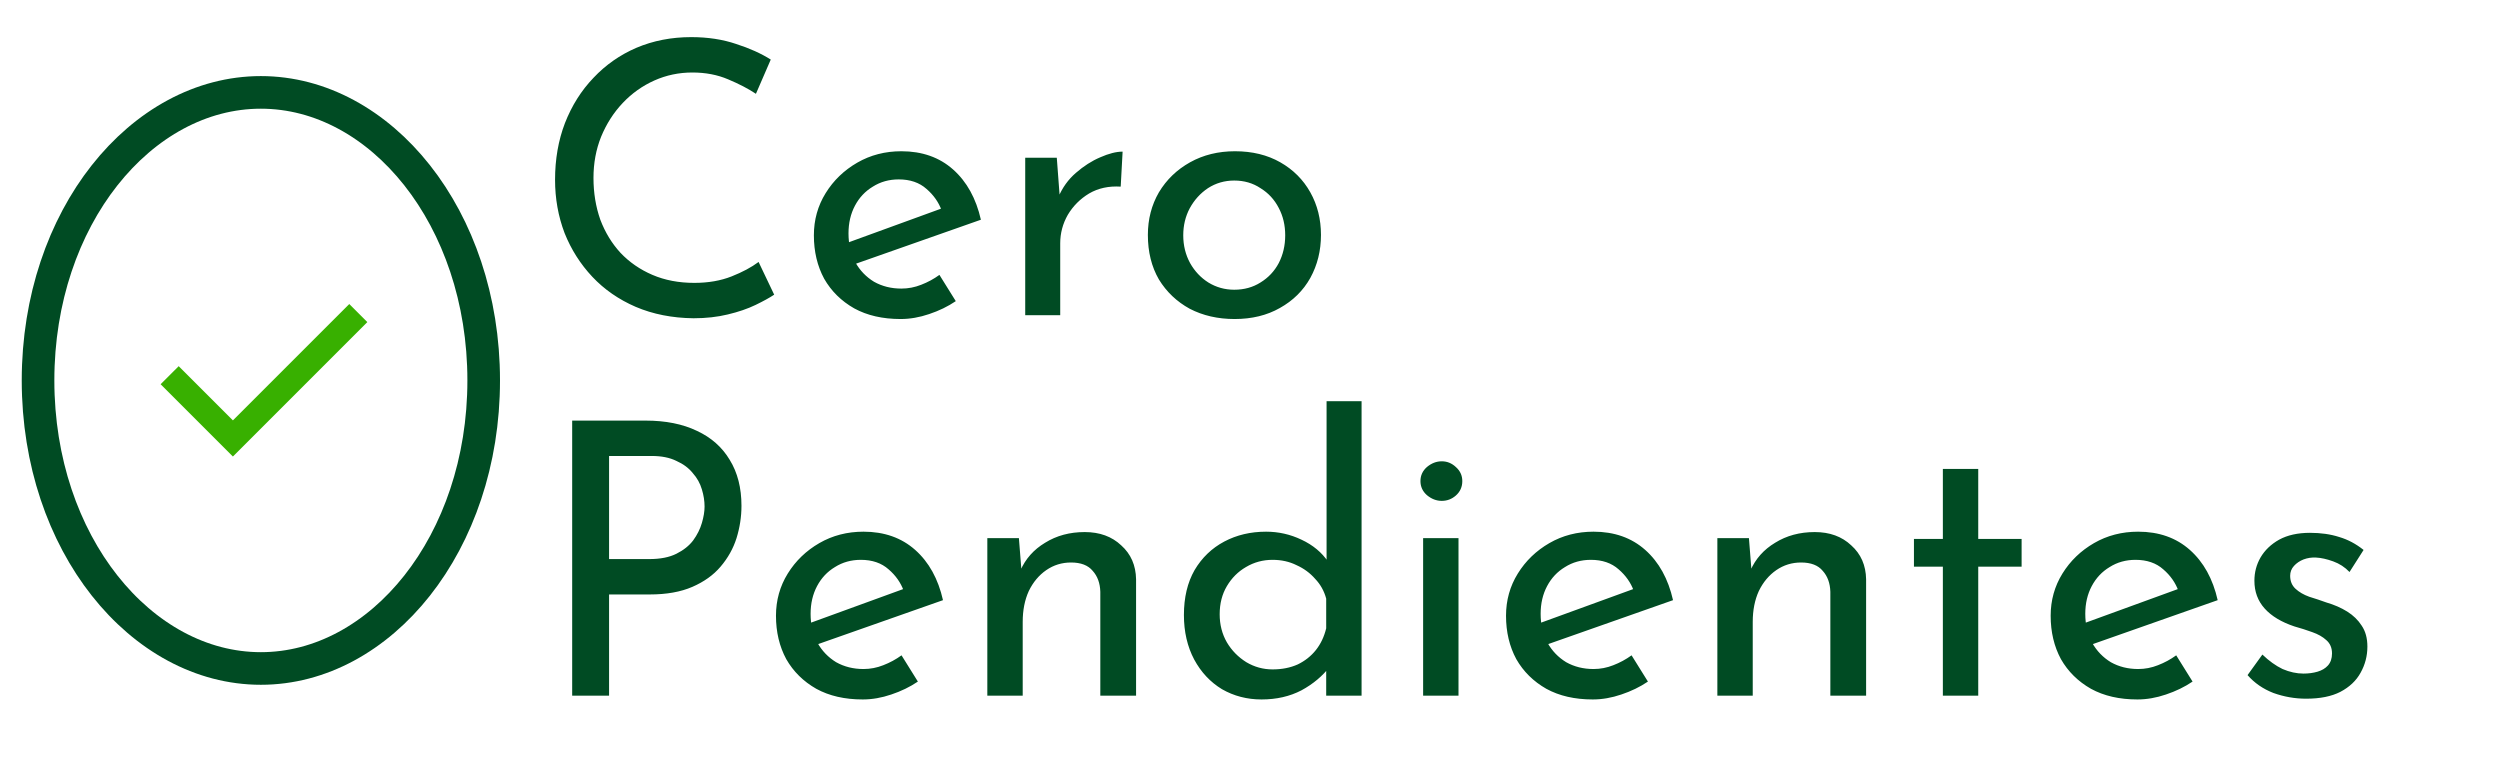 <svg width="230" height="70" viewBox="0 0 230 70" fill="none" xmlns="http://www.w3.org/2000/svg">
<path d="M24 8.5C35.005 8.5 44.5 20.007 44.5 35C44.5 49.993 35.005 61.5 24 61.5C12.995 61.5 3.5 49.993 3.5 35C3.5 20.007 12.995 8.5 24 8.5Z" stroke="#004B23" stroke-width="3"/>
<path d="M21.427 42L14.777 35.35L16.44 33.688L21.427 38.675L32.132 27.971L33.794 29.633L21.427 42Z" fill="#38B000"/>
<path d="M71.225 27.11C70.805 27.39 70.233 27.705 69.51 28.055C68.787 28.405 67.935 28.697 66.955 28.93C65.998 29.163 64.948 29.28 63.805 29.28C61.845 29.257 60.072 28.907 58.485 28.23C56.922 27.553 55.592 26.632 54.495 25.465C53.398 24.298 52.547 22.957 51.94 21.44C51.357 19.9 51.065 18.267 51.065 16.54C51.065 14.65 51.368 12.912 51.975 11.325C52.605 9.715 53.48 8.327 54.6 7.16C55.72 5.97 57.038 5.048 58.555 4.395C60.095 3.742 61.775 3.415 63.595 3.415C65.112 3.415 66.488 3.625 67.725 4.045C68.962 4.442 70.023 4.92 70.91 5.48L69.545 8.63C68.845 8.163 67.993 7.72 66.99 7.3C66.01 6.88 64.913 6.67 63.7 6.67C62.463 6.67 61.297 6.915 60.2 7.405C59.103 7.895 58.135 8.583 57.295 9.47C56.455 10.357 55.79 11.395 55.3 12.585C54.833 13.752 54.6 15.012 54.6 16.365C54.6 17.742 54.81 19.025 55.23 20.215C55.673 21.382 56.292 22.397 57.085 23.26C57.902 24.123 58.882 24.8 60.025 25.29C61.168 25.78 62.452 26.025 63.875 26.025C65.158 26.025 66.302 25.827 67.305 25.43C68.308 25.033 69.137 24.59 69.79 24.1L71.225 27.11ZM82.857 29.35C81.2 29.35 79.777 29.023 78.587 28.37C77.397 27.693 76.475 26.783 75.822 25.64C75.192 24.473 74.877 23.143 74.877 21.65C74.877 20.227 75.238 18.932 75.962 17.765C76.685 16.598 77.653 15.665 78.867 14.965C80.08 14.265 81.433 13.915 82.927 13.915C84.84 13.915 86.427 14.475 87.687 15.595C88.947 16.715 89.798 18.255 90.242 20.215L78.307 24.415L77.537 22.49L87.337 18.92L86.637 19.375C86.357 18.605 85.89 17.94 85.237 17.38C84.583 16.797 83.732 16.505 82.682 16.505C81.795 16.505 81.002 16.727 80.302 17.17C79.602 17.59 79.053 18.173 78.657 18.92C78.26 19.667 78.062 20.518 78.062 21.475C78.062 22.478 78.272 23.365 78.692 24.135C79.112 24.882 79.683 25.477 80.407 25.92C81.153 26.34 81.993 26.55 82.927 26.55C83.557 26.55 84.163 26.433 84.747 26.2C85.353 25.967 85.913 25.663 86.427 25.29L87.932 27.705C87.208 28.195 86.392 28.592 85.482 28.895C84.595 29.198 83.72 29.35 82.857 29.35ZM97.225 14.51L97.54 18.71L97.365 18.15C97.739 17.263 98.275 16.517 98.975 15.91C99.699 15.28 100.445 14.802 101.215 14.475C102.009 14.125 102.697 13.95 103.28 13.95L103.105 17.17C102.009 17.1 101.04 17.31 100.2 17.8C99.384 18.29 98.73 18.943 98.24 19.76C97.774 20.577 97.54 21.452 97.54 22.385V29H94.32V14.51H97.225ZM105.604 21.615C105.604 20.168 105.943 18.862 106.619 17.695C107.319 16.528 108.276 15.607 109.489 14.93C110.703 14.253 112.079 13.915 113.619 13.915C115.206 13.915 116.594 14.253 117.784 14.93C118.974 15.607 119.896 16.528 120.549 17.695C121.203 18.862 121.529 20.168 121.529 21.615C121.529 23.062 121.203 24.38 120.549 25.57C119.896 26.737 118.963 27.658 117.749 28.335C116.559 29.012 115.171 29.35 113.584 29.35C112.044 29.35 110.668 29.035 109.454 28.405C108.264 27.752 107.319 26.853 106.619 25.71C105.943 24.543 105.604 23.178 105.604 21.615ZM108.859 21.65C108.859 22.583 109.069 23.435 109.489 24.205C109.909 24.952 110.469 25.547 111.169 25.99C111.893 26.433 112.686 26.655 113.549 26.655C114.459 26.655 115.264 26.433 115.964 25.99C116.688 25.547 117.248 24.952 117.644 24.205C118.041 23.435 118.239 22.583 118.239 21.65C118.239 20.717 118.041 19.877 117.644 19.13C117.248 18.36 116.688 17.753 115.964 17.31C115.264 16.843 114.459 16.61 113.549 16.61C112.663 16.61 111.858 16.843 111.134 17.31C110.434 17.777 109.874 18.395 109.454 19.165C109.058 19.912 108.859 20.74 108.859 21.65ZM59.395 38.695C61.238 38.695 62.813 39.01 64.12 39.64C65.427 40.247 66.43 41.133 67.13 42.3C67.853 43.467 68.215 44.878 68.215 46.535C68.215 47.538 68.063 48.53 67.76 49.51C67.457 50.467 66.967 51.342 66.29 52.135C65.637 52.905 64.773 53.523 63.7 53.99C62.627 54.457 61.32 54.69 59.78 54.69H56.035V64H52.64V38.695H59.395ZM59.745 51.435C60.748 51.435 61.577 51.272 62.23 50.945C62.883 50.618 63.397 50.21 63.77 49.72C64.143 49.207 64.412 48.67 64.575 48.11C64.738 47.55 64.82 47.048 64.82 46.605C64.82 46.092 64.738 45.567 64.575 45.03C64.412 44.47 64.132 43.968 63.735 43.525C63.362 43.058 62.86 42.685 62.23 42.405C61.623 42.102 60.865 41.95 59.955 41.95H56.035V51.435H59.745ZM79.37 64.35C77.714 64.35 76.29 64.023 75.1 63.37C73.91 62.693 72.989 61.783 72.335 60.64C71.705 59.473 71.39 58.143 71.39 56.65C71.39 55.227 71.752 53.932 72.475 52.765C73.199 51.598 74.167 50.665 75.38 49.965C76.594 49.265 77.947 48.915 79.44 48.915C81.354 48.915 82.94 49.475 84.2 50.595C85.46 51.715 86.312 53.255 86.755 55.215L74.82 59.415L74.05 57.49L83.85 53.92L83.15 54.375C82.87 53.605 82.404 52.94 81.75 52.38C81.097 51.797 80.245 51.505 79.195 51.505C78.309 51.505 77.515 51.727 76.815 52.17C76.115 52.59 75.567 53.173 75.17 53.92C74.774 54.667 74.575 55.518 74.575 56.475C74.575 57.478 74.785 58.365 75.205 59.135C75.625 59.882 76.197 60.477 76.92 60.92C77.667 61.34 78.507 61.55 79.44 61.55C80.07 61.55 80.677 61.433 81.26 61.2C81.867 60.967 82.427 60.663 82.94 60.29L84.445 62.705C83.722 63.195 82.905 63.592 81.995 63.895C81.109 64.198 80.234 64.35 79.37 64.35ZM93.739 49.51L94.019 53.045L93.879 52.485C94.346 51.412 95.104 50.56 96.154 49.93C97.204 49.277 98.417 48.95 99.794 48.95C101.171 48.95 102.291 49.358 103.154 50.175C104.041 50.968 104.496 52.007 104.519 53.29V64H101.229V54.445C101.206 53.652 100.972 53.01 100.529 52.52C100.109 52.007 99.444 51.75 98.534 51.75C97.694 51.75 96.936 51.983 96.259 52.45C95.582 52.917 95.046 53.558 94.649 54.375C94.276 55.192 94.089 56.137 94.089 57.21V64H90.834V49.51H93.739ZM116.06 64.35C114.73 64.35 113.516 64.035 112.42 63.405C111.346 62.752 110.495 61.842 109.865 60.675C109.235 59.485 108.92 58.12 108.92 56.58C108.92 54.97 109.246 53.593 109.9 52.45C110.576 51.307 111.486 50.432 112.63 49.825C113.773 49.218 115.056 48.915 116.48 48.915C117.623 48.915 118.708 49.16 119.735 49.65C120.785 50.14 121.601 50.817 122.185 51.68L122.045 52.835V36.91H125.265V64H122.01V60.395L122.36 61.305C121.683 62.192 120.808 62.927 119.735 63.51C118.661 64.07 117.436 64.35 116.06 64.35ZM117.075 61.585C117.938 61.585 118.708 61.433 119.385 61.13C120.061 60.803 120.621 60.36 121.065 59.8C121.508 59.24 121.823 58.575 122.01 57.805V55.075C121.823 54.375 121.485 53.768 120.995 53.255C120.528 52.718 119.956 52.298 119.28 51.995C118.626 51.668 117.891 51.505 117.075 51.505C116.188 51.505 115.371 51.727 114.625 52.17C113.901 52.59 113.318 53.173 112.875 53.92C112.431 54.667 112.21 55.53 112.21 56.51C112.21 57.467 112.431 58.33 112.875 59.1C113.318 59.847 113.913 60.453 114.66 60.92C115.406 61.363 116.211 61.585 117.075 61.585ZM130.927 49.51H134.182V64H130.927V49.51ZM130.682 44.26C130.682 43.747 130.88 43.315 131.277 42.965C131.697 42.615 132.152 42.44 132.642 42.44C133.132 42.44 133.563 42.615 133.937 42.965C134.333 43.315 134.532 43.747 134.532 44.26C134.532 44.797 134.333 45.24 133.937 45.59C133.563 45.917 133.132 46.08 132.642 46.08C132.152 46.08 131.697 45.905 131.277 45.555C130.88 45.205 130.682 44.773 130.682 44.26ZM146.534 64.35C144.877 64.35 143.454 64.023 142.264 63.37C141.074 62.693 140.152 61.783 139.499 60.64C138.869 59.473 138.554 58.143 138.554 56.65C138.554 55.227 138.915 53.932 139.639 52.765C140.362 51.598 141.33 50.665 142.544 49.965C143.757 49.265 145.11 48.915 146.604 48.915C148.517 48.915 150.104 49.475 151.364 50.595C152.624 51.715 153.475 53.255 153.919 55.215L141.984 59.415L141.214 57.49L151.014 53.92L150.314 54.375C150.034 53.605 149.567 52.94 148.914 52.38C148.26 51.797 147.409 51.505 146.359 51.505C145.472 51.505 144.679 51.727 143.979 52.17C143.279 52.59 142.73 53.173 142.334 53.92C141.937 54.667 141.739 55.518 141.739 56.475C141.739 57.478 141.949 58.365 142.369 59.135C142.789 59.882 143.36 60.477 144.084 60.92C144.83 61.34 145.67 61.55 146.604 61.55C147.234 61.55 147.84 61.433 148.424 61.2C149.03 60.967 149.59 60.663 150.104 60.29L151.609 62.705C150.885 63.195 150.069 63.592 149.159 63.895C148.272 64.198 147.397 64.35 146.534 64.35ZM160.902 49.51L161.182 53.045L161.042 52.485C161.509 51.412 162.267 50.56 163.317 49.93C164.367 49.277 165.58 48.95 166.957 48.95C168.334 48.95 169.454 49.358 170.317 50.175C171.204 50.968 171.659 52.007 171.682 53.29V64H168.392V54.445C168.369 53.652 168.135 53.01 167.692 52.52C167.272 52.007 166.607 51.75 165.697 51.75C164.857 51.75 164.099 51.983 163.422 52.45C162.745 52.917 162.209 53.558 161.812 54.375C161.439 55.192 161.252 56.137 161.252 57.21V64H157.997V49.51H160.902ZM178.743 43.14H181.998V49.58H185.988V52.135H181.998V64H178.743V52.135H176.083V49.58H178.743V43.14ZM196.641 64.35C194.984 64.35 193.561 64.023 192.371 63.37C191.181 62.693 190.259 61.783 189.606 60.64C188.976 59.473 188.661 58.143 188.661 56.65C188.661 55.227 189.023 53.932 189.746 52.765C190.469 51.598 191.438 50.665 192.651 49.965C193.864 49.265 195.218 48.915 196.711 48.915C198.624 48.915 200.211 49.475 201.471 50.595C202.731 51.715 203.583 53.255 204.026 55.215L192.091 59.415L191.321 57.49L201.121 53.92L200.421 54.375C200.141 53.605 199.674 52.94 199.021 52.38C198.368 51.797 197.516 51.505 196.466 51.505C195.579 51.505 194.786 51.727 194.086 52.17C193.386 52.59 192.838 53.173 192.441 53.92C192.044 54.667 191.846 55.518 191.846 56.475C191.846 57.478 192.056 58.365 192.476 59.135C192.896 59.882 193.468 60.477 194.191 60.92C194.938 61.34 195.778 61.55 196.711 61.55C197.341 61.55 197.948 61.433 198.531 61.2C199.138 60.967 199.698 60.663 200.211 60.29L201.716 62.705C200.993 63.195 200.176 63.592 199.266 63.895C198.379 64.198 197.504 64.35 196.641 64.35ZM212.165 64.28C211.138 64.28 210.135 64.105 209.155 63.755C208.198 63.382 207.405 62.833 206.775 62.11L208.14 60.22C208.746 60.803 209.365 61.247 209.995 61.55C210.648 61.83 211.29 61.97 211.92 61.97C212.386 61.97 212.818 61.912 213.215 61.795C213.611 61.678 213.926 61.492 214.16 61.235C214.416 60.955 214.545 60.582 214.545 60.115C214.545 59.602 214.37 59.193 214.02 58.89C213.693 58.587 213.261 58.342 212.725 58.155C212.211 57.968 211.663 57.793 211.08 57.63C209.89 57.233 208.98 56.685 208.35 55.985C207.72 55.285 207.405 54.433 207.405 53.43C207.405 52.66 207.591 51.948 207.965 51.295C208.361 50.618 208.933 50.07 209.68 49.65C210.45 49.23 211.395 49.02 212.515 49.02C213.518 49.02 214.416 49.148 215.21 49.405C216.003 49.638 216.75 50.035 217.45 50.595L216.155 52.625C215.735 52.182 215.233 51.855 214.65 51.645C214.066 51.435 213.541 51.318 213.075 51.295C212.678 51.272 212.293 51.33 211.92 51.47C211.57 51.61 211.278 51.808 211.045 52.065C210.811 52.322 210.695 52.625 210.695 52.975C210.695 53.465 210.858 53.862 211.185 54.165C211.511 54.468 211.931 54.713 212.445 54.9C212.981 55.063 213.506 55.238 214.02 55.425C214.743 55.635 215.385 55.915 215.945 56.265C216.505 56.615 216.948 57.047 217.275 57.56C217.625 58.073 217.8 58.715 217.8 59.485C217.8 60.348 217.59 61.153 217.17 61.9C216.773 62.623 216.155 63.207 215.315 63.65C214.498 64.07 213.448 64.28 212.165 64.28Z" fill="#004B23"/>
</svg>

